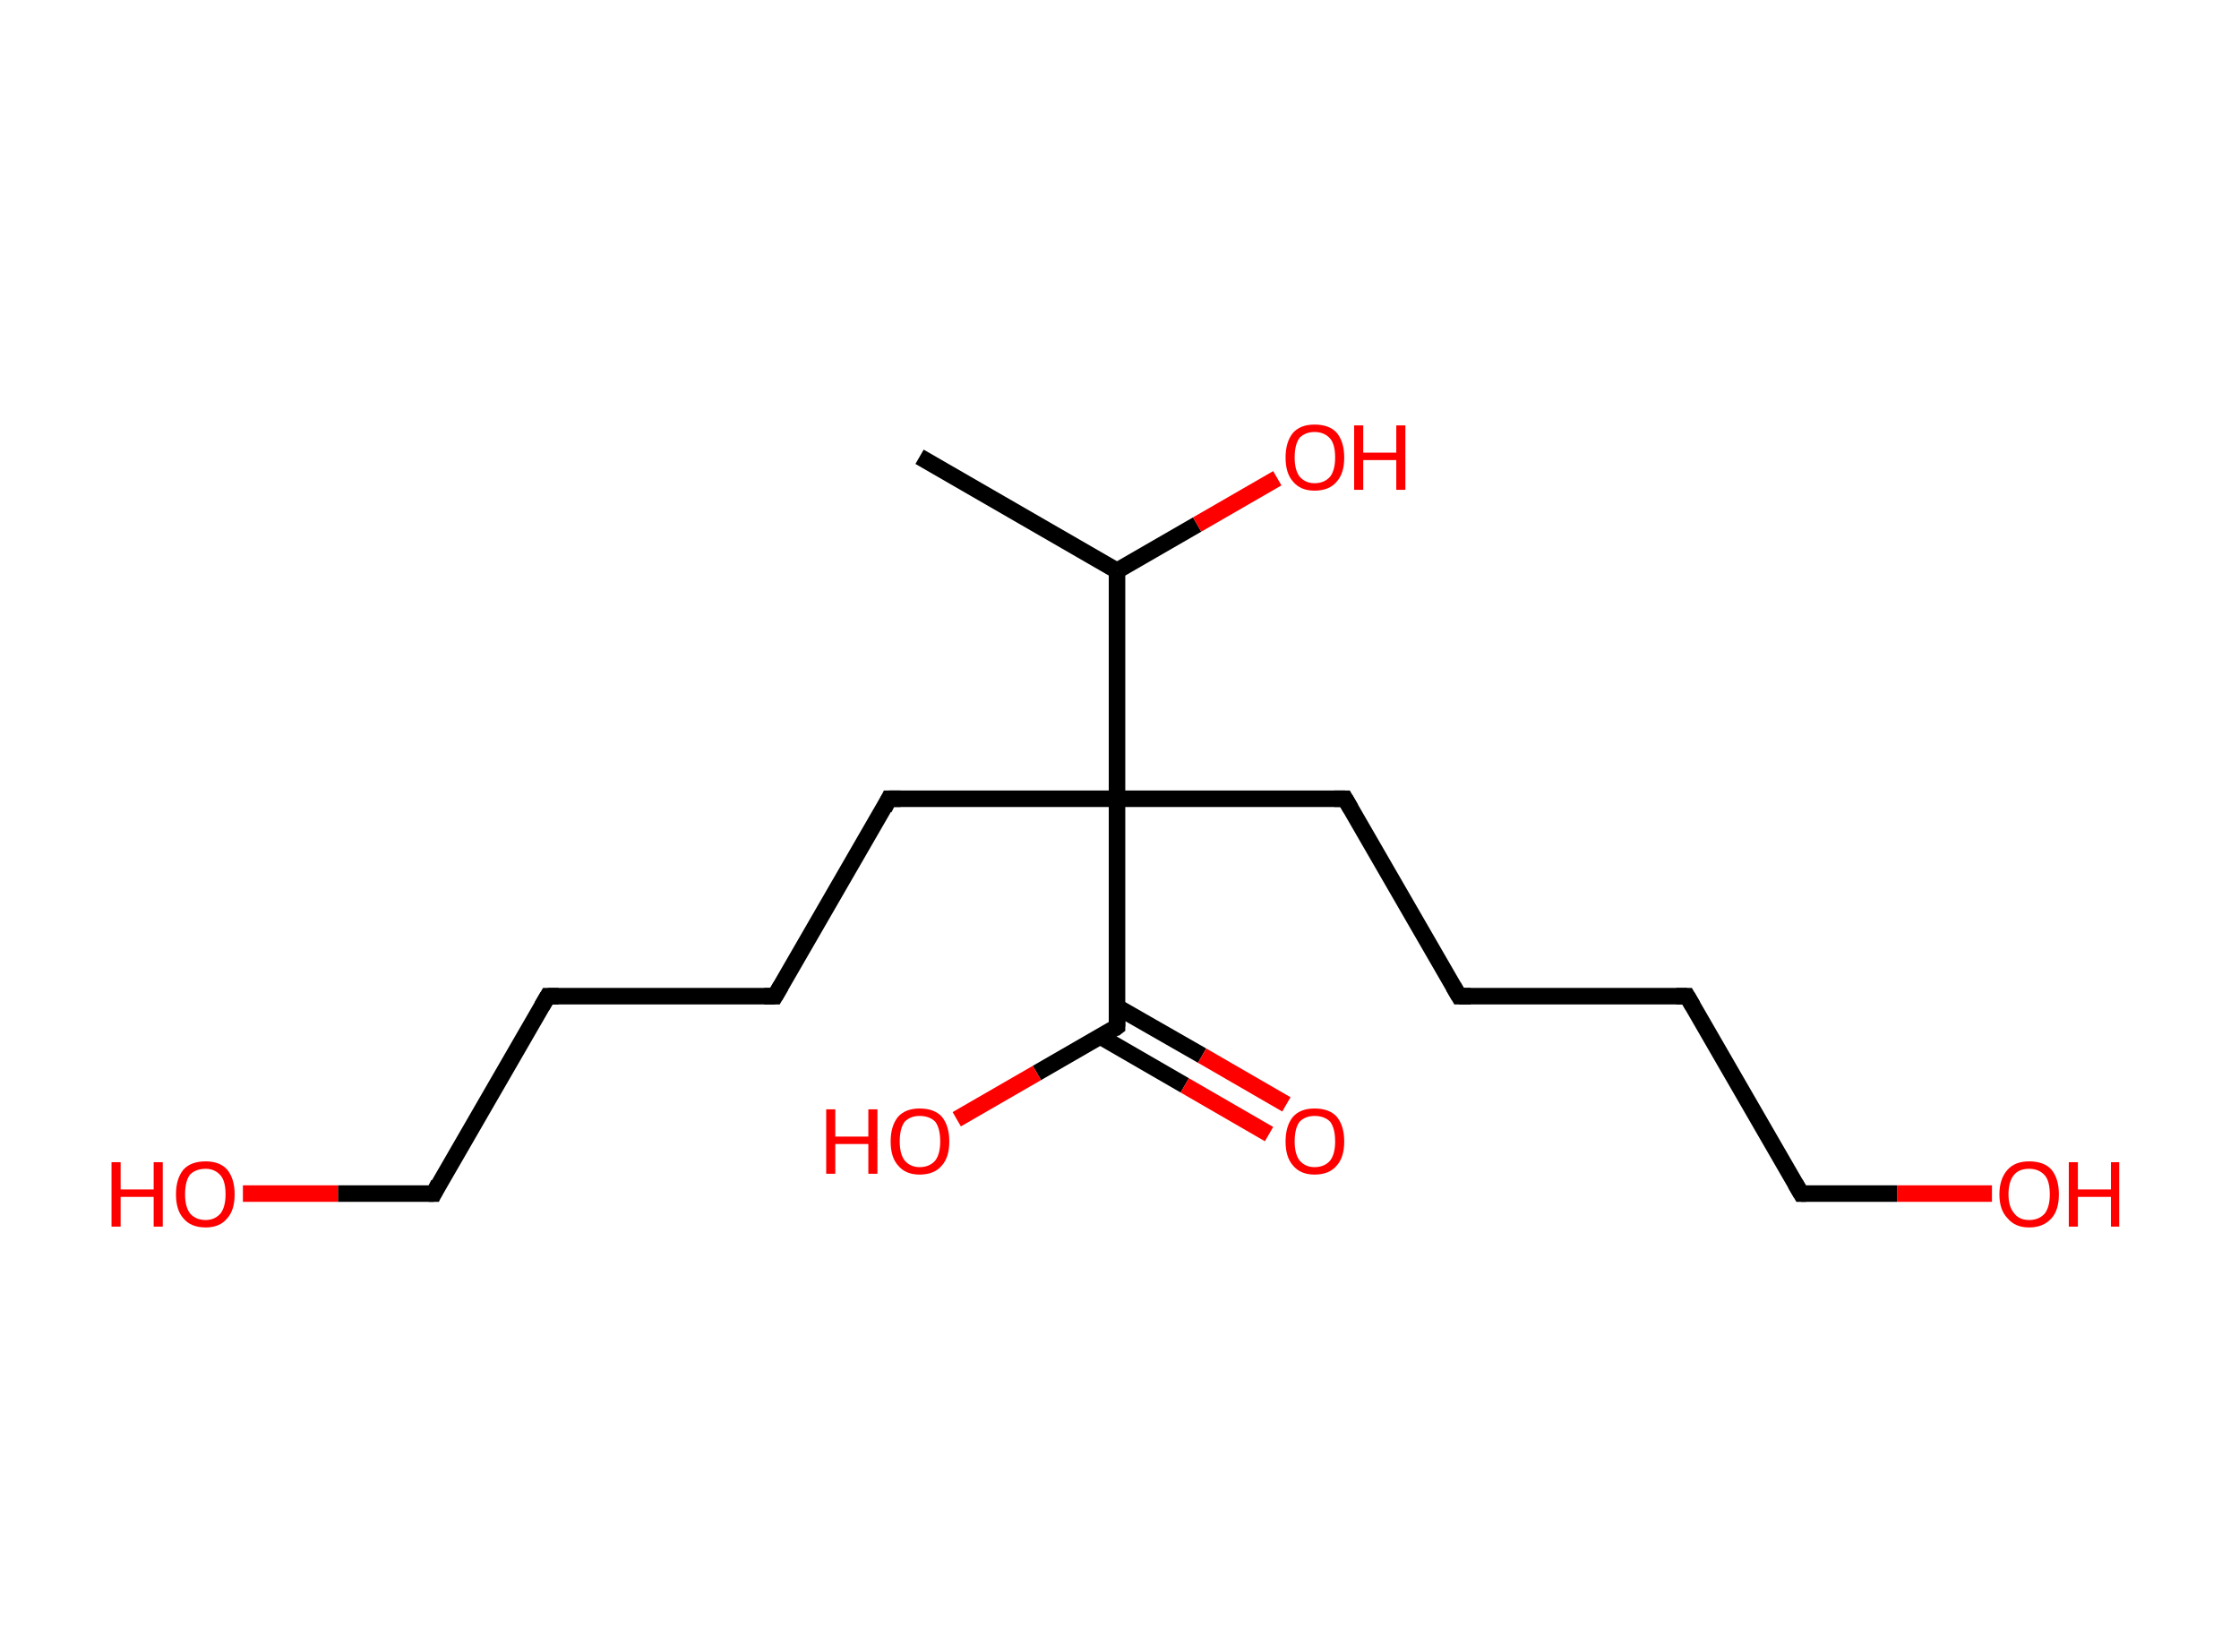 <?xml version='1.0' encoding='ASCII' standalone='yes'?>
<svg xmlns="http://www.w3.org/2000/svg" xmlns:rdkit="http://www.rdkit.org/xml" xmlns:xlink="http://www.w3.org/1999/xlink" version="1.1" baseProfile="full" xml:space="preserve" width="271px" height="200px" viewBox="0 0 271 200">
<!-- END OF HEADER -->
<rect style="opacity:1.0;fill:#FFFFFF;stroke:none" width="271.0" height="200.0" x="0.0" y="0.0"> </rect>
<path class="bond-0 atom-0 atom-1" d="M 111.3,55.3 L 135.2,69.1" style="fill:none;fill-rule:evenodd;stroke:#000000;stroke-width:2.0px;stroke-linecap:butt;stroke-linejoin:miter;stroke-opacity:1"/>
<path class="bond-1 atom-1 atom-2" d="M 135.2,69.1 L 144.9,63.5" style="fill:none;fill-rule:evenodd;stroke:#000000;stroke-width:2.0px;stroke-linecap:butt;stroke-linejoin:miter;stroke-opacity:1"/>
<path class="bond-1 atom-1 atom-2" d="M 144.9,63.5 L 154.6,57.9" style="fill:none;fill-rule:evenodd;stroke:#FF0000;stroke-width:2.0px;stroke-linecap:butt;stroke-linejoin:miter;stroke-opacity:1"/>
<path class="bond-2 atom-1 atom-3" d="M 135.2,69.1 L 135.2,96.7" style="fill:none;fill-rule:evenodd;stroke:#000000;stroke-width:2.0px;stroke-linecap:butt;stroke-linejoin:miter;stroke-opacity:1"/>
<path class="bond-3 atom-3 atom-4" d="M 135.2,96.7 L 107.6,96.7" style="fill:none;fill-rule:evenodd;stroke:#000000;stroke-width:2.0px;stroke-linecap:butt;stroke-linejoin:miter;stroke-opacity:1"/>
<path class="bond-4 atom-4 atom-5" d="M 107.6,96.7 L 93.8,120.6" style="fill:none;fill-rule:evenodd;stroke:#000000;stroke-width:2.0px;stroke-linecap:butt;stroke-linejoin:miter;stroke-opacity:1"/>
<path class="bond-5 atom-5 atom-6" d="M 93.8,120.6 L 66.3,120.6" style="fill:none;fill-rule:evenodd;stroke:#000000;stroke-width:2.0px;stroke-linecap:butt;stroke-linejoin:miter;stroke-opacity:1"/>
<path class="bond-6 atom-6 atom-7" d="M 66.3,120.6 L 52.5,144.5" style="fill:none;fill-rule:evenodd;stroke:#000000;stroke-width:2.0px;stroke-linecap:butt;stroke-linejoin:miter;stroke-opacity:1"/>
<path class="bond-7 atom-7 atom-8" d="M 52.5,144.5 L 40.9,144.5" style="fill:none;fill-rule:evenodd;stroke:#000000;stroke-width:2.0px;stroke-linecap:butt;stroke-linejoin:miter;stroke-opacity:1"/>
<path class="bond-7 atom-7 atom-8" d="M 40.9,144.5 L 29.4,144.5" style="fill:none;fill-rule:evenodd;stroke:#FF0000;stroke-width:2.0px;stroke-linecap:butt;stroke-linejoin:miter;stroke-opacity:1"/>
<path class="bond-8 atom-3 atom-9" d="M 135.2,96.7 L 162.8,96.7" style="fill:none;fill-rule:evenodd;stroke:#000000;stroke-width:2.0px;stroke-linecap:butt;stroke-linejoin:miter;stroke-opacity:1"/>
<path class="bond-9 atom-9 atom-10" d="M 162.8,96.7 L 176.6,120.6" style="fill:none;fill-rule:evenodd;stroke:#000000;stroke-width:2.0px;stroke-linecap:butt;stroke-linejoin:miter;stroke-opacity:1"/>
<path class="bond-10 atom-10 atom-11" d="M 176.6,120.6 L 204.2,120.6" style="fill:none;fill-rule:evenodd;stroke:#000000;stroke-width:2.0px;stroke-linecap:butt;stroke-linejoin:miter;stroke-opacity:1"/>
<path class="bond-11 atom-11 atom-12" d="M 204.2,120.6 L 218.0,144.5" style="fill:none;fill-rule:evenodd;stroke:#000000;stroke-width:2.0px;stroke-linecap:butt;stroke-linejoin:miter;stroke-opacity:1"/>
<path class="bond-12 atom-12 atom-13" d="M 218.0,144.5 L 229.6,144.5" style="fill:none;fill-rule:evenodd;stroke:#000000;stroke-width:2.0px;stroke-linecap:butt;stroke-linejoin:miter;stroke-opacity:1"/>
<path class="bond-12 atom-12 atom-13" d="M 229.6,144.5 L 241.1,144.5" style="fill:none;fill-rule:evenodd;stroke:#FF0000;stroke-width:2.0px;stroke-linecap:butt;stroke-linejoin:miter;stroke-opacity:1"/>
<path class="bond-13 atom-3 atom-14" d="M 135.2,96.7 L 135.2,124.3" style="fill:none;fill-rule:evenodd;stroke:#000000;stroke-width:2.0px;stroke-linecap:butt;stroke-linejoin:miter;stroke-opacity:1"/>
<path class="bond-14 atom-14 atom-15" d="M 133.2,125.5 L 143.4,131.4" style="fill:none;fill-rule:evenodd;stroke:#000000;stroke-width:2.0px;stroke-linecap:butt;stroke-linejoin:miter;stroke-opacity:1"/>
<path class="bond-14 atom-14 atom-15" d="M 143.4,131.4 L 153.6,137.3" style="fill:none;fill-rule:evenodd;stroke:#FF0000;stroke-width:2.0px;stroke-linecap:butt;stroke-linejoin:miter;stroke-opacity:1"/>
<path class="bond-14 atom-14 atom-15" d="M 135.2,121.9 L 145.5,127.8" style="fill:none;fill-rule:evenodd;stroke:#000000;stroke-width:2.0px;stroke-linecap:butt;stroke-linejoin:miter;stroke-opacity:1"/>
<path class="bond-14 atom-14 atom-15" d="M 145.5,127.8 L 155.7,133.7" style="fill:none;fill-rule:evenodd;stroke:#FF0000;stroke-width:2.0px;stroke-linecap:butt;stroke-linejoin:miter;stroke-opacity:1"/>
<path class="bond-15 atom-14 atom-16" d="M 135.2,124.3 L 125.5,129.9" style="fill:none;fill-rule:evenodd;stroke:#000000;stroke-width:2.0px;stroke-linecap:butt;stroke-linejoin:miter;stroke-opacity:1"/>
<path class="bond-15 atom-14 atom-16" d="M 125.5,129.9 L 115.8,135.5" style="fill:none;fill-rule:evenodd;stroke:#FF0000;stroke-width:2.0px;stroke-linecap:butt;stroke-linejoin:miter;stroke-opacity:1"/>
<path d="M 109.0,96.7 L 107.6,96.7 L 107.0,97.9" style="fill:none;stroke:#000000;stroke-width:2.0px;stroke-linecap:butt;stroke-linejoin:miter;stroke-opacity:1;"/>
<path d="M 94.5,119.4 L 93.8,120.6 L 92.5,120.6" style="fill:none;stroke:#000000;stroke-width:2.0px;stroke-linecap:butt;stroke-linejoin:miter;stroke-opacity:1;"/>
<path d="M 67.6,120.6 L 66.3,120.6 L 65.6,121.8" style="fill:none;stroke:#000000;stroke-width:2.0px;stroke-linecap:butt;stroke-linejoin:miter;stroke-opacity:1;"/>
<path d="M 53.1,143.3 L 52.5,144.5 L 51.9,144.5" style="fill:none;stroke:#000000;stroke-width:2.0px;stroke-linecap:butt;stroke-linejoin:miter;stroke-opacity:1;"/>
<path d="M 161.5,96.7 L 162.8,96.7 L 163.5,97.9" style="fill:none;stroke:#000000;stroke-width:2.0px;stroke-linecap:butt;stroke-linejoin:miter;stroke-opacity:1;"/>
<path d="M 175.9,119.4 L 176.6,120.6 L 178.0,120.6" style="fill:none;stroke:#000000;stroke-width:2.0px;stroke-linecap:butt;stroke-linejoin:miter;stroke-opacity:1;"/>
<path d="M 202.9,120.6 L 204.2,120.6 L 204.9,121.8" style="fill:none;stroke:#000000;stroke-width:2.0px;stroke-linecap:butt;stroke-linejoin:miter;stroke-opacity:1;"/>
<path d="M 217.3,143.3 L 218.0,144.5 L 218.6,144.5" style="fill:none;stroke:#000000;stroke-width:2.0px;stroke-linecap:butt;stroke-linejoin:miter;stroke-opacity:1;"/>
<path d="M 135.2,123.0 L 135.2,124.3 L 134.8,124.6" style="fill:none;stroke:#000000;stroke-width:2.0px;stroke-linecap:butt;stroke-linejoin:miter;stroke-opacity:1;"/>
<path class="atom-2" d="M 155.6 55.4 Q 155.6 53.5, 156.5 52.4 Q 157.4 51.4, 159.1 51.4 Q 160.9 51.4, 161.8 52.4 Q 162.7 53.5, 162.7 55.4 Q 162.7 57.3, 161.8 58.3 Q 160.9 59.4, 159.1 59.4 Q 157.4 59.4, 156.5 58.3 Q 155.6 57.3, 155.6 55.4 M 159.1 58.5 Q 160.3 58.5, 161.0 57.7 Q 161.6 56.9, 161.6 55.4 Q 161.6 53.8, 161.0 53.1 Q 160.3 52.3, 159.1 52.3 Q 158.0 52.3, 157.3 53.0 Q 156.7 53.8, 156.7 55.4 Q 156.7 56.9, 157.3 57.7 Q 158.0 58.5, 159.1 58.5 " fill="#FF0000"/>
<path class="atom-2" d="M 163.9 51.5 L 165.0 51.5 L 165.0 54.8 L 169.0 54.8 L 169.0 51.5 L 170.1 51.5 L 170.1 59.3 L 169.0 59.3 L 169.0 55.7 L 165.0 55.7 L 165.0 59.3 L 163.9 59.3 L 163.9 51.5 " fill="#FF0000"/>
<path class="atom-8" d="M 13.5 140.7 L 14.6 140.7 L 14.6 144.0 L 18.6 144.0 L 18.6 140.7 L 19.7 140.7 L 19.7 148.5 L 18.6 148.5 L 18.6 144.9 L 14.6 144.9 L 14.6 148.5 L 13.5 148.5 L 13.5 140.7 " fill="#FF0000"/>
<path class="atom-8" d="M 21.3 144.6 Q 21.3 142.7, 22.2 141.6 Q 23.1 140.6, 24.9 140.6 Q 26.6 140.6, 27.5 141.6 Q 28.4 142.7, 28.4 144.6 Q 28.4 146.5, 27.5 147.5 Q 26.6 148.6, 24.9 148.6 Q 23.1 148.6, 22.2 147.5 Q 21.3 146.5, 21.3 144.6 M 24.9 147.7 Q 26.0 147.7, 26.7 146.9 Q 27.3 146.1, 27.3 144.6 Q 27.3 143.0, 26.7 142.3 Q 26.0 141.5, 24.9 141.5 Q 23.7 141.5, 23.0 142.2 Q 22.4 143.0, 22.4 144.6 Q 22.4 146.1, 23.0 146.9 Q 23.7 147.7, 24.9 147.7 " fill="#FF0000"/>
<path class="atom-13" d="M 242.0 144.6 Q 242.0 142.7, 243.0 141.6 Q 243.9 140.6, 245.6 140.6 Q 247.4 140.6, 248.3 141.6 Q 249.2 142.7, 249.2 144.6 Q 249.2 146.5, 248.3 147.5 Q 247.3 148.6, 245.6 148.6 Q 243.9 148.6, 243.0 147.5 Q 242.0 146.5, 242.0 144.6 M 245.6 147.7 Q 246.8 147.7, 247.5 146.9 Q 248.1 146.1, 248.1 144.6 Q 248.1 143.0, 247.5 142.3 Q 246.8 141.5, 245.6 141.5 Q 244.4 141.5, 243.8 142.2 Q 243.1 143.0, 243.1 144.6 Q 243.1 146.1, 243.8 146.9 Q 244.4 147.7, 245.6 147.7 " fill="#FF0000"/>
<path class="atom-13" d="M 250.4 140.7 L 251.5 140.7 L 251.5 144.0 L 255.5 144.0 L 255.5 140.7 L 256.5 140.7 L 256.5 148.5 L 255.5 148.5 L 255.5 144.9 L 251.5 144.9 L 251.5 148.5 L 250.4 148.5 L 250.4 140.7 " fill="#FF0000"/>
<path class="atom-15" d="M 155.6 138.2 Q 155.6 136.3, 156.5 135.2 Q 157.4 134.2, 159.1 134.2 Q 160.9 134.2, 161.8 135.2 Q 162.7 136.3, 162.7 138.2 Q 162.7 140.1, 161.8 141.1 Q 160.9 142.2, 159.1 142.2 Q 157.4 142.2, 156.5 141.1 Q 155.6 140.1, 155.6 138.2 M 159.1 141.3 Q 160.3 141.3, 161.0 140.5 Q 161.6 139.7, 161.6 138.2 Q 161.6 136.6, 161.0 135.8 Q 160.3 135.1, 159.1 135.1 Q 158.0 135.1, 157.3 135.8 Q 156.7 136.6, 156.7 138.2 Q 156.7 139.7, 157.3 140.5 Q 158.0 141.3, 159.1 141.3 " fill="#FF0000"/>
<path class="atom-16" d="M 100.0 134.3 L 101.1 134.3 L 101.1 137.6 L 105.1 137.6 L 105.1 134.3 L 106.2 134.3 L 106.2 142.1 L 105.1 142.1 L 105.1 138.5 L 101.1 138.5 L 101.1 142.1 L 100.0 142.1 L 100.0 134.3 " fill="#FF0000"/>
<path class="atom-16" d="M 107.8 138.2 Q 107.8 136.3, 108.7 135.2 Q 109.6 134.2, 111.3 134.2 Q 113.1 134.2, 114.0 135.2 Q 114.9 136.3, 114.9 138.2 Q 114.9 140.1, 114.0 141.1 Q 113.1 142.2, 111.3 142.2 Q 109.6 142.2, 108.7 141.1 Q 107.8 140.1, 107.8 138.2 M 111.3 141.3 Q 112.5 141.3, 113.2 140.5 Q 113.8 139.7, 113.8 138.2 Q 113.8 136.6, 113.2 135.8 Q 112.5 135.1, 111.3 135.1 Q 110.2 135.1, 109.5 135.8 Q 108.9 136.6, 108.9 138.2 Q 108.9 139.7, 109.5 140.5 Q 110.2 141.3, 111.3 141.3 " fill="#FF0000"/>
</svg>
